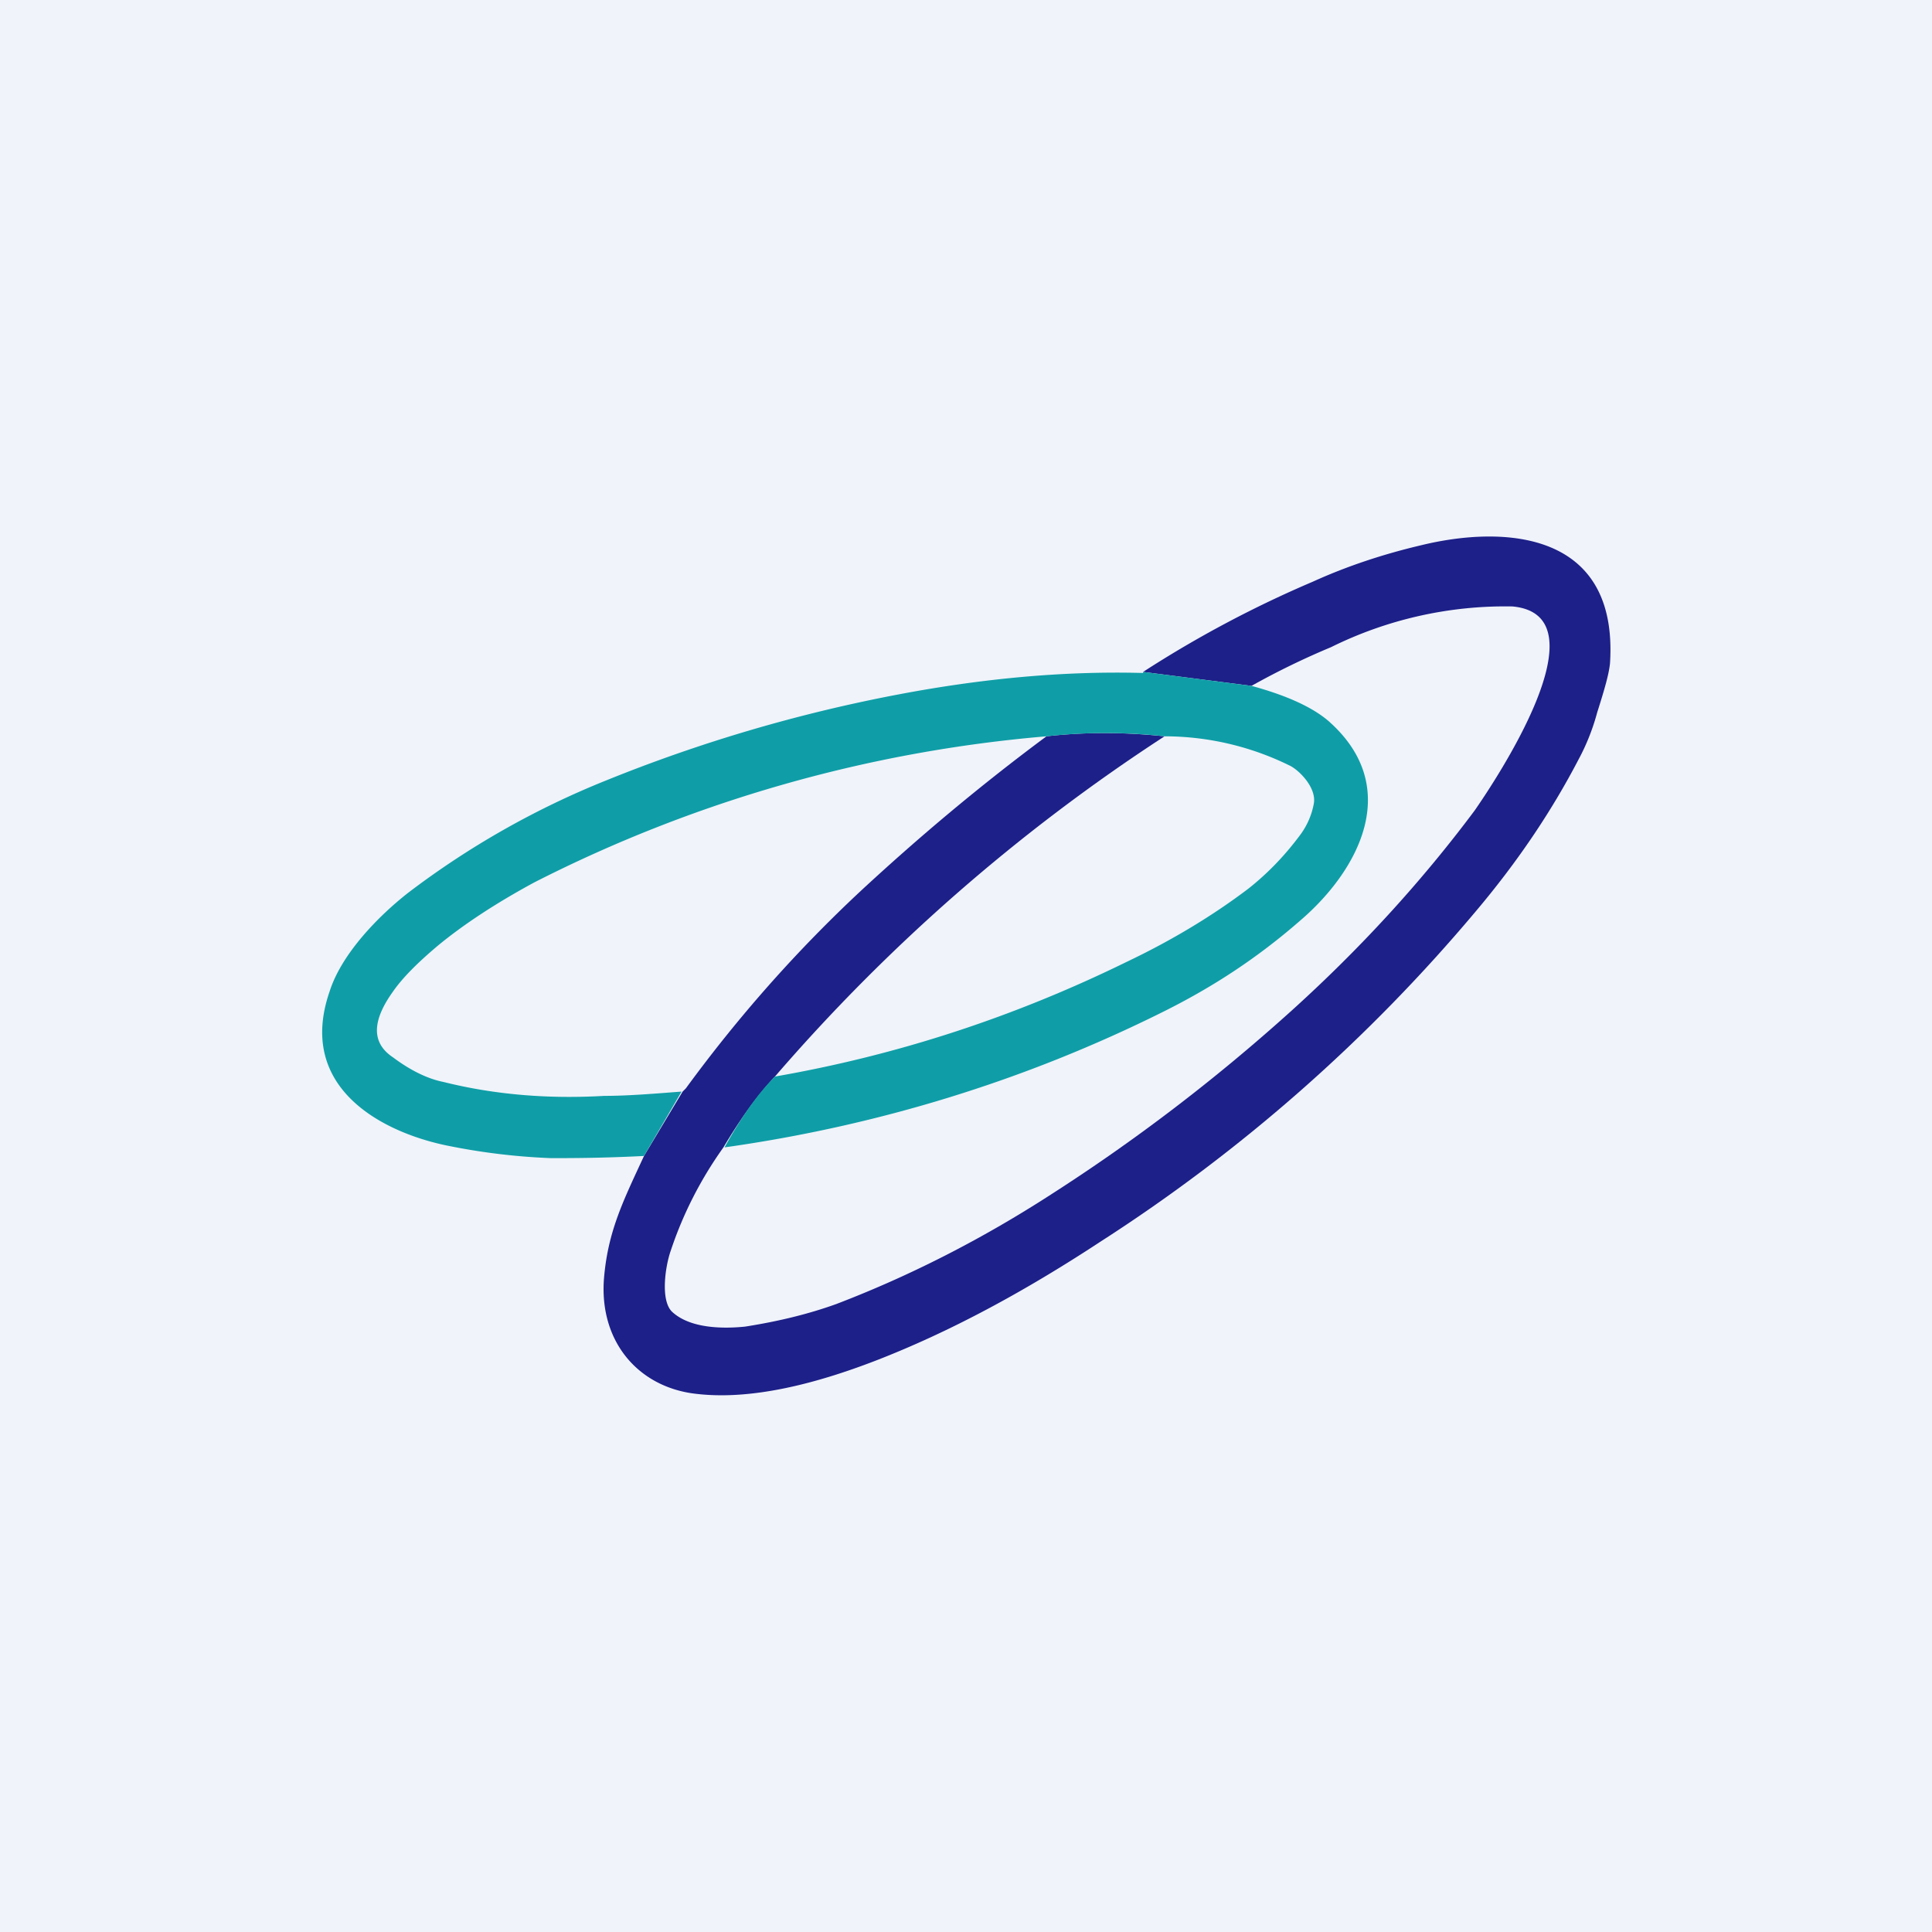 <!-- by TradingView --><svg width="18" height="18" viewBox="0 0 18 18" xmlns="http://www.w3.org/2000/svg"><path fill="#F0F3FA" d="M0 0h18v18H0z"/><path d="m6 10.77.36-.6.01-.01.02-.02c.49-.67 1.03-1.28 1.63-1.84.54-.5 1.11-.98 1.73-1.44.35-.04.72-.04 1.1 0a17.13 17.13 0 0 0-3.63 3.17c-.16.17-.32.39-.48.66-.2.28-.37.6-.49.96-.05.14-.1.46.01.57.17.16.48.16.68.14.32-.05.6-.12.85-.21.68-.26 1.35-.6 2-1.02.78-.5 1.53-1.07 2.25-1.72.63-.57 1.2-1.19 1.7-1.86.18-.26 1.23-1.82.35-1.9a3.66 3.66 0 0 0-1.69.38c-.24.1-.49.22-.74.36l-1.01-.13c.51-.33 1.04-.61 1.58-.84.33-.15.67-.26 1.01-.34.78-.19 1.84-.13 1.76 1.1-.01.1-.05.24-.12.46-.04.15-.1.3-.17.43-.26.5-.58.97-.96 1.42a15.52 15.52 0 0 1-3.5 3.08c-.7.46-1.4.84-2.1 1.11-.52.2-1.16.38-1.71.3-.52-.08-.87-.51-.81-1.1.04-.42.18-.7.37-1.11Z" fill="#1D2088"/><path d="m10.65 6.26 1.01.13c.33.09.57.2.72.33.7.62.27 1.4-.27 1.86-.39.34-.8.61-1.26.84-1.3.65-2.68 1.07-4.1 1.27.15-.27.3-.49.47-.66 1.15-.2 2.24-.56 3.28-1.07.42-.2.8-.43 1.13-.68.19-.15.35-.32.49-.51a.7.7 0 0 0 .12-.28c.03-.15-.14-.32-.23-.36a2.64 2.64 0 0 0-1.16-.27 5.02 5.02 0 0 0-1.1 0 12.9 12.9 0 0 0-4.77 1.36c-.37.2-.67.4-.9.59-.19.16-.33.3-.42.43-.15.21-.24.45 0 .61.16.12.32.2.47.23.48.12.98.16 1.5.13.22 0 .46-.02.72-.04l-.35.6c-.4.02-.68.02-.87.02a5.98 5.98 0 0 1-.93-.11c-.63-.12-1.44-.54-1.13-1.44.11-.35.45-.7.73-.92a7.91 7.91 0 0 1 1.85-1.05 14.4 14.4 0 0 1 2.72-.8c.79-.15 1.55-.22 2.28-.2Z" fill="#0F9EA7"/></svg>